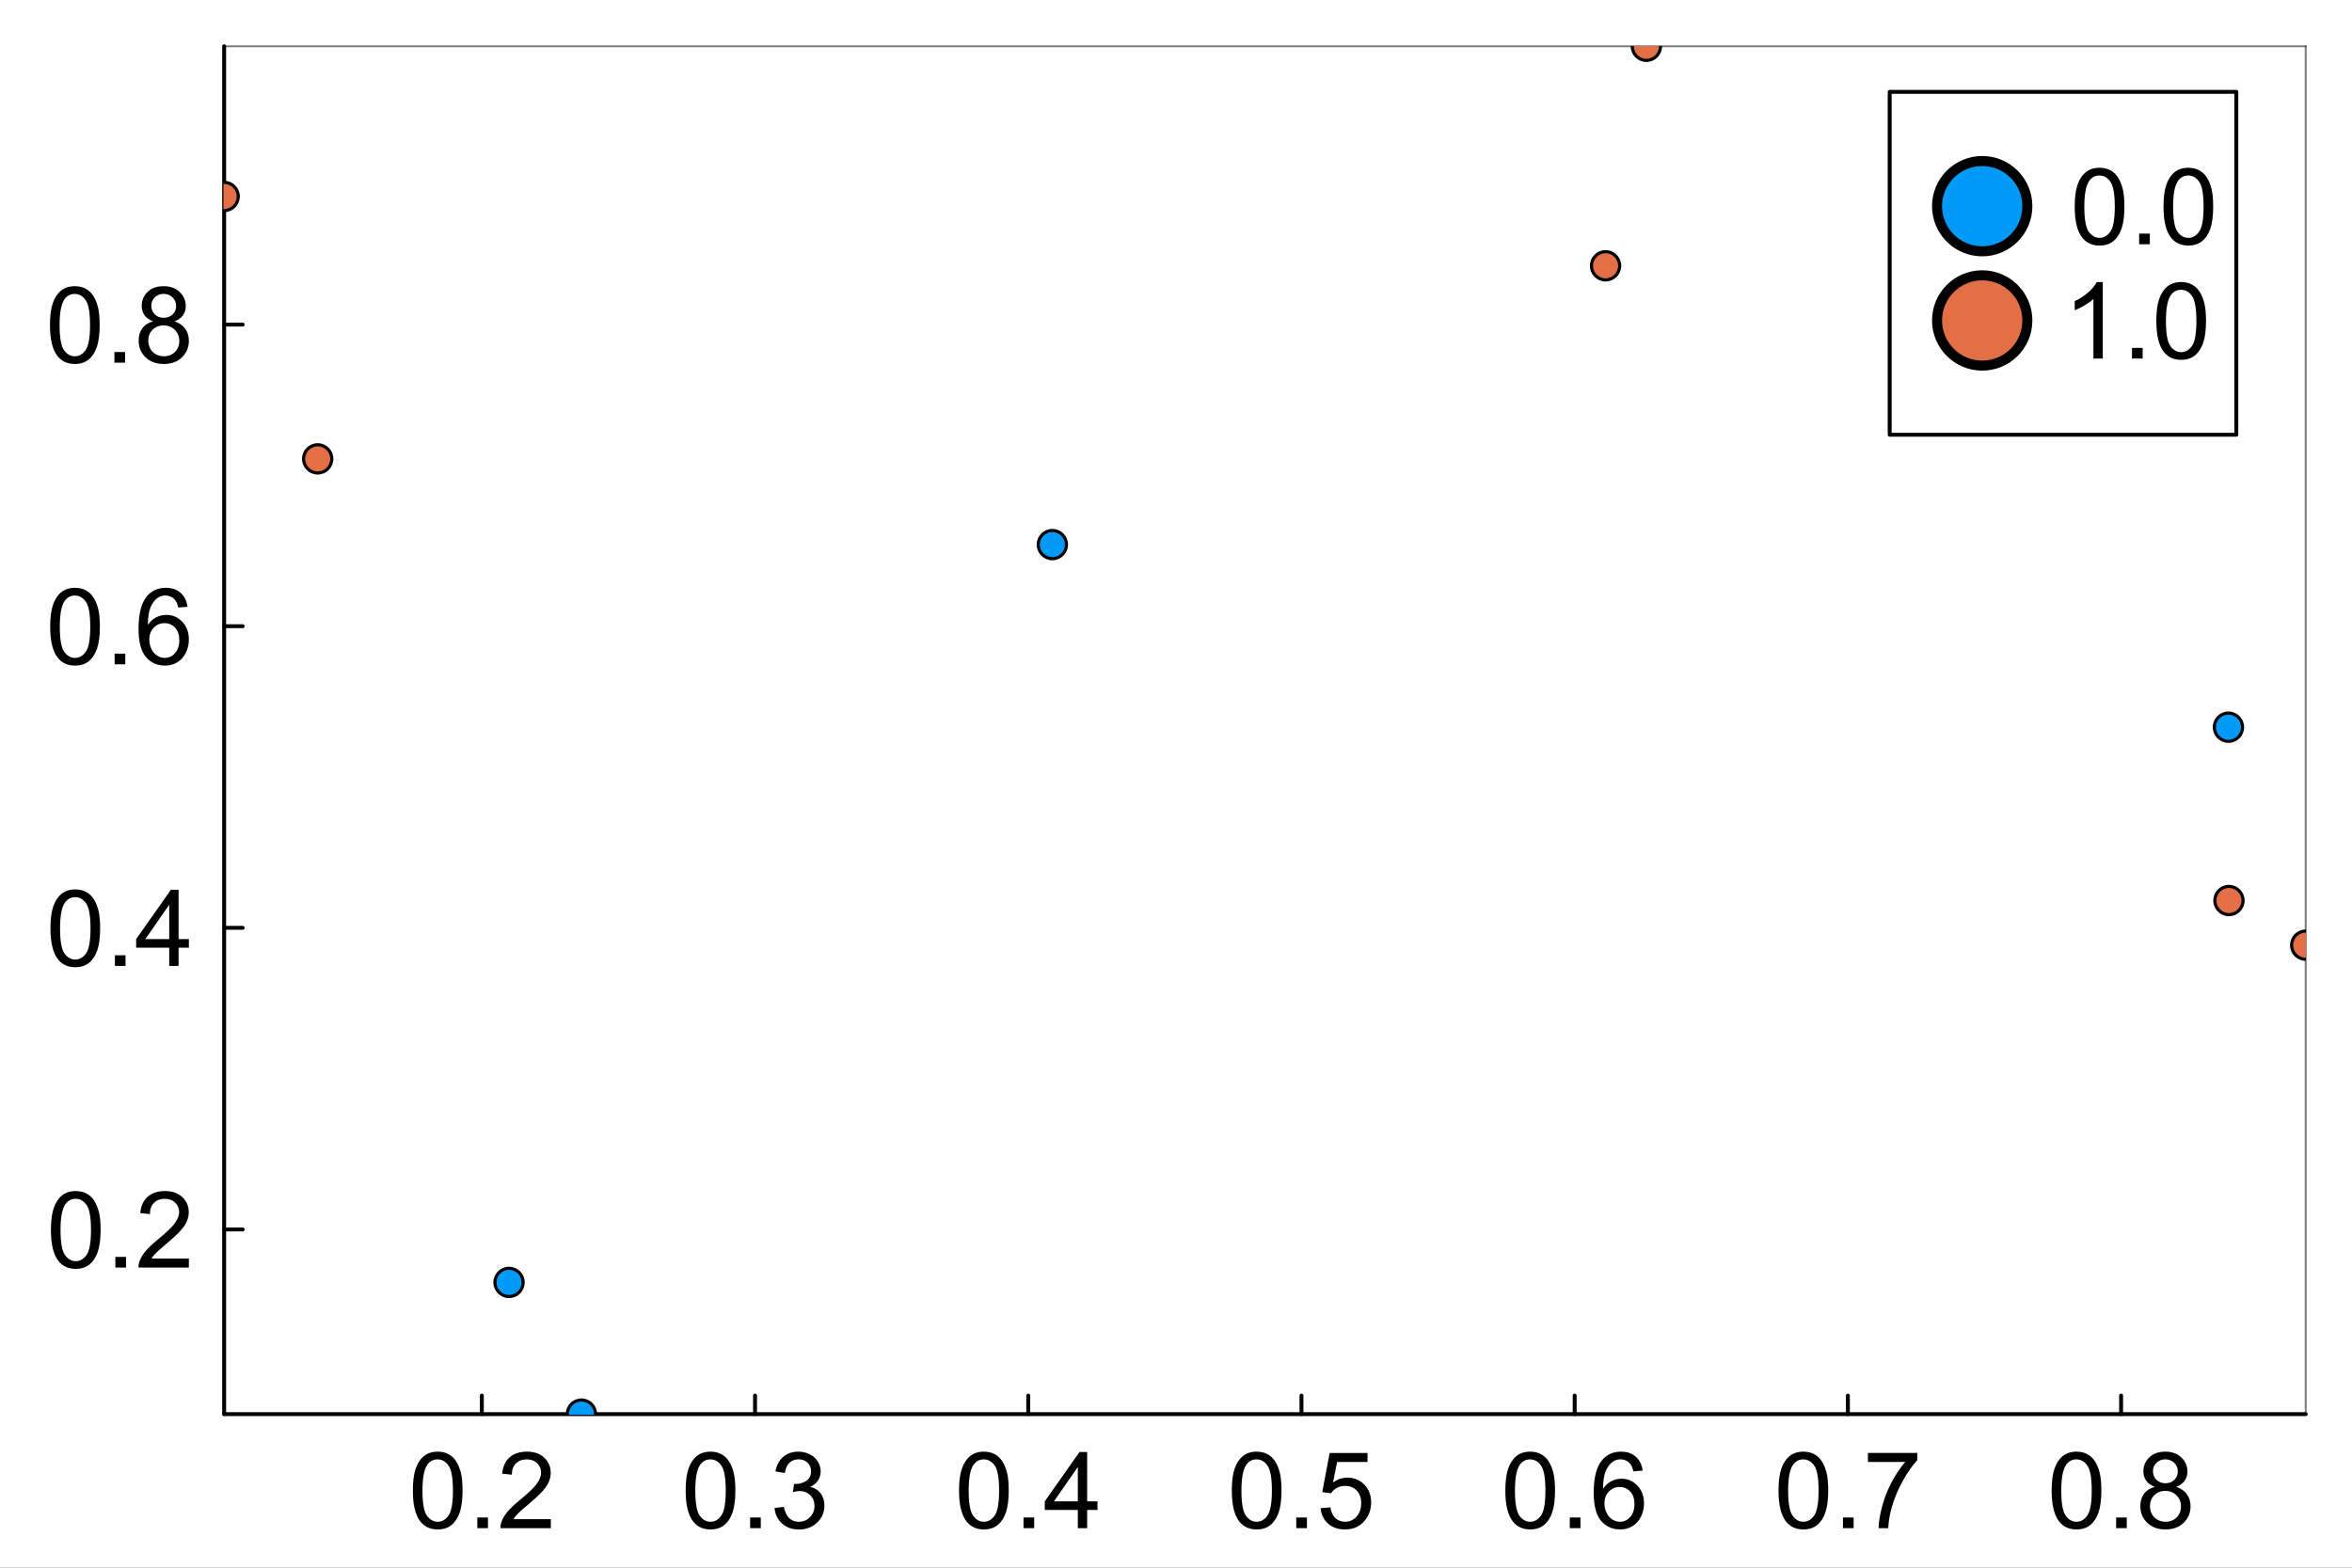 <?xml version="1.0" encoding="utf-8"?>
<svg xmlns="http://www.w3.org/2000/svg" xmlns:xlink="http://www.w3.org/1999/xlink" width="600" height="400" viewBox="0 0 2400 1600">
<rect x="0" y="0" width="2400" height="1600" fill="#333333" stroke="none"/>
<defs>
  <clipPath id="clip650">
    <rect x="0" y="0" width="2400" height="1600"/>
  </clipPath>
</defs>
<path clip-path="url(#clip650)" d="M0 1600 L2400 1600 L2400 8.88178e-14 L0 8.88178e-14  Z" fill="#ffffff" fill-rule="evenodd" fill-opacity="1"/>
<defs>
  <clipPath id="clip651">
    <rect x="480" y="0" width="1681" height="1600"/>
  </clipPath>
</defs>
<path clip-path="url(#clip650)" d="M228.721 1443.25 L2352.76 1443.25 L2352.76 47.244 L228.721 47.244  Z" fill="#ffffff" fill-rule="evenodd" fill-opacity="1"/>
<defs>
  <clipPath id="clip652">
    <rect x="228" y="47" width="2125" height="1397"/>
  </clipPath>
</defs>
<polyline clip-path="url(#clip650)" style="stroke:#000000; stroke-linecap:round; stroke-linejoin:round; stroke-width:4; stroke-opacity:1; fill:none" points="228.721,1443.25 2352.76,1443.25 "/>
<polyline clip-path="url(#clip650)" style="stroke:#000000; stroke-linecap:round; stroke-linejoin:round; stroke-width:2; stroke-opacity:0.5; fill:none" points="228.721,47.244 2352.76,47.244 "/>
<polyline clip-path="url(#clip650)" style="stroke:#000000; stroke-linecap:round; stroke-linejoin:round; stroke-width:4; stroke-opacity:1; fill:none" points="491.667,1443.25 491.667,1424.35 "/>
<polyline clip-path="url(#clip650)" style="stroke:#000000; stroke-linecap:round; stroke-linejoin:round; stroke-width:4; stroke-opacity:1; fill:none" points="770.454,1443.25 770.454,1424.35 "/>
<polyline clip-path="url(#clip650)" style="stroke:#000000; stroke-linecap:round; stroke-linejoin:round; stroke-width:4; stroke-opacity:1; fill:none" points="1049.24,1443.25 1049.24,1424.35 "/>
<polyline clip-path="url(#clip650)" style="stroke:#000000; stroke-linecap:round; stroke-linejoin:round; stroke-width:4; stroke-opacity:1; fill:none" points="1328.03,1443.25 1328.03,1424.35 "/>
<polyline clip-path="url(#clip650)" style="stroke:#000000; stroke-linecap:round; stroke-linejoin:round; stroke-width:4; stroke-opacity:1; fill:none" points="1606.81,1443.25 1606.81,1424.35 "/>
<polyline clip-path="url(#clip650)" style="stroke:#000000; stroke-linecap:round; stroke-linejoin:round; stroke-width:4; stroke-opacity:1; fill:none" points="1885.6,1443.25 1885.6,1424.35 "/>
<polyline clip-path="url(#clip650)" style="stroke:#000000; stroke-linecap:round; stroke-linejoin:round; stroke-width:4; stroke-opacity:1; fill:none" points="2164.39,1443.25 2164.39,1424.35 "/>
<path clip-path="url(#clip650)" d="M421.28 1521.3 Q421.28 1507.51 424.091 1499.13 Q426.955 1490.69 432.525 1486.13 Q438.147 1481.57 446.634 1481.57 Q452.893 1481.57 457.614 1484.12 Q462.334 1486.61 465.411 1491.38 Q468.487 1496.1 470.238 1502.95 Q471.988 1509.74 471.988 1521.3 Q471.988 1534.98 469.177 1543.42 Q466.366 1551.8 460.743 1556.41 Q455.174 1560.97 446.634 1560.97 Q435.389 1560.97 428.971 1552.91 Q421.28 1543.2 421.28 1521.3 M431.093 1521.3 Q431.093 1540.45 435.548 1546.81 Q440.057 1553.12 446.634 1553.12 Q453.211 1553.12 457.667 1546.76 Q462.175 1540.39 462.175 1521.3 Q462.175 1502.1 457.667 1495.78 Q453.211 1489.47 446.528 1489.47 Q439.951 1489.47 436.025 1495.04 Q431.093 1502.15 431.093 1521.3 Z" fill="#000000" fill-rule="nonzero" fill-opacity="1" /><path clip-path="url(#clip650)" d="M487.052 1559.65 L487.052 1548.77 L497.926 1548.77 L497.926 1559.65 L487.052 1559.65 Z" fill="#000000" fill-rule="nonzero" fill-opacity="1" /><path clip-path="url(#clip650)" d="M562.054 1550.47 L562.054 1559.65 L510.656 1559.65 Q510.55 1556.2 511.77 1553.02 Q513.732 1547.77 518.029 1542.67 Q522.378 1537.58 530.547 1530.9 Q543.224 1520.5 547.679 1514.46 Q552.135 1508.36 552.135 1502.95 Q552.135 1497.27 548.051 1493.4 Q544.02 1489.47 537.495 1489.47 Q530.6 1489.47 526.463 1493.61 Q522.325 1497.75 522.272 1505.07 L512.459 1504.06 Q513.467 1493.08 520.044 1487.35 Q526.622 1481.57 537.708 1481.57 Q548.899 1481.57 555.424 1487.78 Q561.948 1493.98 561.948 1503.16 Q561.948 1507.83 560.038 1512.33 Q558.129 1516.84 553.673 1521.83 Q549.271 1526.81 538.981 1535.51 Q530.388 1542.73 527.948 1545.33 Q525.508 1547.87 523.917 1550.47 L562.054 1550.47 Z" fill="#000000" fill-rule="nonzero" fill-opacity="1" /><path clip-path="url(#clip650)" d="M699.669 1521.3 Q699.669 1507.51 702.48 1499.13 Q705.344 1490.69 710.914 1486.13 Q716.536 1481.57 725.023 1481.57 Q731.282 1481.57 736.003 1484.12 Q740.724 1486.61 743.8 1491.38 Q746.877 1496.1 748.627 1502.95 Q750.377 1509.74 750.377 1521.3 Q750.377 1534.98 747.566 1543.42 Q744.755 1551.8 739.132 1556.41 Q733.563 1560.97 725.023 1560.97 Q713.778 1560.97 707.36 1552.91 Q699.669 1543.2 699.669 1521.3 M709.482 1521.3 Q709.482 1540.45 713.937 1546.81 Q718.446 1553.12 725.023 1553.12 Q731.6 1553.12 736.056 1546.76 Q740.564 1540.39 740.564 1521.3 Q740.564 1502.1 736.056 1495.78 Q731.6 1489.47 724.917 1489.47 Q718.34 1489.47 714.415 1495.04 Q709.482 1502.15 709.482 1521.3 Z" fill="#000000" fill-rule="nonzero" fill-opacity="1" /><path clip-path="url(#clip650)" d="M765.441 1559.65 L765.441 1548.77 L776.315 1548.77 L776.315 1559.65 L765.441 1559.65 Z" fill="#000000" fill-rule="nonzero" fill-opacity="1" /><path clip-path="url(#clip650)" d="M790.318 1539.12 L799.866 1537.85 Q801.51 1545.96 805.435 1549.57 Q809.413 1553.12 815.089 1553.12 Q821.825 1553.12 826.44 1548.46 Q831.108 1543.79 831.108 1536.89 Q831.108 1530.32 826.811 1526.07 Q822.515 1521.78 815.885 1521.78 Q813.179 1521.78 809.148 1522.84 L810.209 1514.46 Q811.164 1514.56 811.747 1514.56 Q817.847 1514.56 822.727 1511.38 Q827.607 1508.2 827.607 1501.57 Q827.607 1496.32 824.053 1492.87 Q820.499 1489.42 814.877 1489.42 Q809.307 1489.42 805.594 1492.92 Q801.881 1496.42 800.821 1503.42 L791.273 1501.73 Q793.023 1492.13 799.229 1486.87 Q805.435 1481.57 814.665 1481.57 Q821.03 1481.57 826.387 1484.33 Q831.744 1487.03 834.555 1491.75 Q837.42 1496.47 837.42 1501.78 Q837.42 1506.82 834.715 1510.96 Q832.009 1515.09 826.705 1517.53 Q833.601 1519.12 837.42 1524.16 Q841.239 1529.15 841.239 1536.68 Q841.239 1546.86 833.813 1553.97 Q826.387 1561.03 815.036 1561.03 Q804.799 1561.03 798.009 1554.93 Q791.273 1548.83 790.318 1539.12 Z" fill="#000000" fill-rule="nonzero" fill-opacity="1" /><path clip-path="url(#clip650)" d="M978.615 1521.3 Q978.615 1507.51 981.426 1499.13 Q984.29 1490.69 989.86 1486.13 Q995.482 1481.57 1003.97 1481.57 Q1010.23 1481.57 1014.95 1484.12 Q1019.67 1486.61 1022.75 1491.38 Q1025.82 1496.1 1027.57 1502.95 Q1029.32 1509.74 1029.32 1521.3 Q1029.32 1534.98 1026.51 1543.42 Q1023.7 1551.8 1018.08 1556.41 Q1012.51 1560.97 1003.97 1560.97 Q992.724 1560.97 986.306 1552.91 Q978.615 1543.2 978.615 1521.3 M988.428 1521.3 Q988.428 1540.45 992.883 1546.81 Q997.392 1553.12 1003.97 1553.12 Q1010.55 1553.12 1015 1546.76 Q1019.51 1540.39 1019.51 1521.3 Q1019.51 1502.1 1015 1495.78 Q1010.55 1489.47 1003.86 1489.47 Q997.286 1489.47 993.361 1495.04 Q988.428 1502.15 988.428 1521.3 Z" fill="#000000" fill-rule="nonzero" fill-opacity="1" /><path clip-path="url(#clip650)" d="M1044.39 1559.65 L1044.39 1548.77 L1055.26 1548.77 L1055.26 1559.65 L1044.39 1559.65 Z" fill="#000000" fill-rule="nonzero" fill-opacity="1" /><path clip-path="url(#clip650)" d="M1099.82 1559.65 L1099.82 1541.03 L1066.08 1541.03 L1066.08 1532.28 L1101.57 1481.89 L1109.36 1481.89 L1109.36 1532.28 L1119.87 1532.28 L1119.87 1541.03 L1109.36 1541.03 L1109.36 1559.65 L1099.82 1559.65 M1099.82 1532.28 L1099.82 1497.22 L1075.47 1532.28 L1099.82 1532.28 Z" fill="#000000" fill-rule="nonzero" fill-opacity="1" /><path clip-path="url(#clip650)" d="M1256.95 1521.3 Q1256.95 1507.51 1259.76 1499.13 Q1262.63 1490.69 1268.2 1486.13 Q1273.82 1481.57 1282.31 1481.57 Q1288.56 1481.57 1293.29 1484.12 Q1298.01 1486.61 1301.08 1491.38 Q1304.16 1496.1 1305.91 1502.95 Q1307.66 1509.74 1307.66 1521.3 Q1307.66 1534.98 1304.85 1543.42 Q1302.04 1551.8 1296.41 1556.41 Q1290.85 1560.97 1282.31 1560.97 Q1271.06 1560.97 1264.64 1552.91 Q1256.95 1543.2 1256.95 1521.3 M1266.76 1521.3 Q1266.76 1540.45 1271.22 1546.81 Q1275.73 1553.12 1282.31 1553.12 Q1288.88 1553.12 1293.34 1546.76 Q1297.85 1540.39 1297.85 1521.3 Q1297.85 1502.1 1293.34 1495.78 Q1288.88 1489.47 1282.2 1489.47 Q1275.62 1489.47 1271.7 1495.04 Q1266.76 1502.15 1266.76 1521.3 Z" fill="#000000" fill-rule="nonzero" fill-opacity="1" /><path clip-path="url(#clip650)" d="M1322.72 1559.65 L1322.72 1548.77 L1333.6 1548.77 L1333.6 1559.65 L1322.72 1559.65 Z" fill="#000000" fill-rule="nonzero" fill-opacity="1" /><path clip-path="url(#clip650)" d="M1347.55 1539.28 L1357.57 1538.43 Q1358.69 1545.75 1362.72 1549.46 Q1366.8 1553.12 1372.53 1553.12 Q1379.43 1553.12 1384.2 1547.93 Q1388.97 1542.73 1388.97 1534.13 Q1388.97 1525.97 1384.36 1521.25 Q1379.8 1516.52 1372.37 1516.52 Q1367.76 1516.52 1364.04 1518.65 Q1360.33 1520.71 1358.21 1524.06 L1349.24 1522.89 L1356.78 1482.95 L1395.44 1482.95 L1395.44 1492.07 L1364.41 1492.07 L1360.22 1512.97 Q1367.23 1508.09 1374.92 1508.09 Q1385.1 1508.09 1392.1 1515.15 Q1399.1 1522.2 1399.1 1533.29 Q1399.1 1543.84 1392.95 1551.53 Q1385.47 1560.97 1372.53 1560.97 Q1361.92 1560.97 1355.19 1555.03 Q1348.5 1549.09 1347.55 1539.28 Z" fill="#000000" fill-rule="nonzero" fill-opacity="1" /><path clip-path="url(#clip650)" d="M1536.06 1521.3 Q1536.06 1507.51 1538.87 1499.13 Q1541.73 1490.69 1547.3 1486.13 Q1552.92 1481.57 1561.41 1481.57 Q1567.67 1481.57 1572.39 1484.12 Q1577.11 1486.61 1580.19 1491.38 Q1583.26 1496.1 1585.01 1502.95 Q1586.76 1509.74 1586.76 1521.3 Q1586.76 1534.98 1583.95 1543.42 Q1581.14 1551.8 1575.52 1556.41 Q1569.95 1560.97 1561.41 1560.97 Q1550.17 1560.97 1543.75 1552.91 Q1536.06 1543.2 1536.06 1521.3 M1545.87 1521.3 Q1545.87 1540.45 1550.32 1546.81 Q1554.83 1553.12 1561.41 1553.12 Q1567.99 1553.12 1572.44 1546.76 Q1576.95 1540.39 1576.95 1521.3 Q1576.95 1502.1 1572.44 1495.78 Q1567.99 1489.47 1561.3 1489.47 Q1554.73 1489.47 1550.8 1495.04 Q1545.87 1502.15 1545.87 1521.3 Z" fill="#000000" fill-rule="nonzero" fill-opacity="1" /><path clip-path="url(#clip650)" d="M1601.83 1559.65 L1601.83 1548.77 L1612.7 1548.77 L1612.7 1559.65 L1601.83 1559.65 Z" fill="#000000" fill-rule="nonzero" fill-opacity="1" /><path clip-path="url(#clip650)" d="M1676.19 1500.93 L1666.7 1501.67 Q1665.43 1496.05 1663.09 1493.5 Q1659.22 1489.42 1653.55 1489.42 Q1648.98 1489.42 1645.54 1491.97 Q1641.03 1495.25 1638.43 1501.57 Q1635.83 1507.88 1635.72 1519.55 Q1639.17 1514.3 1644.16 1511.75 Q1649.14 1509.2 1654.61 1509.2 Q1664.15 1509.2 1670.84 1516.26 Q1677.57 1523.26 1677.57 1534.4 Q1677.57 1541.72 1674.39 1548.03 Q1671.26 1554.29 1665.74 1557.63 Q1660.23 1560.97 1653.23 1560.97 Q1641.29 1560.97 1633.76 1552.22 Q1626.23 1543.42 1626.23 1523.26 Q1626.23 1500.72 1634.56 1490.48 Q1641.82 1481.57 1654.13 1481.57 Q1663.3 1481.57 1669.14 1486.71 Q1675.03 1491.86 1676.19 1500.93 M1637.21 1534.45 Q1637.21 1539.39 1639.28 1543.89 Q1641.4 1548.4 1645.16 1550.79 Q1648.93 1553.12 1653.07 1553.12 Q1659.11 1553.12 1663.46 1548.24 Q1667.81 1543.36 1667.81 1534.98 Q1667.81 1526.92 1663.52 1522.31 Q1659.22 1517.64 1652.7 1517.64 Q1646.23 1517.64 1641.72 1522.31 Q1637.21 1526.92 1637.21 1534.45 Z" fill="#000000" fill-rule="nonzero" fill-opacity="1" /><path clip-path="url(#clip650)" d="M1814.82 1521.3 Q1814.82 1507.51 1817.63 1499.13 Q1820.49 1490.69 1826.06 1486.13 Q1831.68 1481.57 1840.17 1481.57 Q1846.43 1481.57 1851.15 1484.12 Q1855.87 1486.61 1858.95 1491.38 Q1862.02 1496.1 1863.77 1502.95 Q1865.53 1509.74 1865.53 1521.3 Q1865.53 1534.98 1862.71 1543.42 Q1859.9 1551.8 1854.28 1556.41 Q1848.71 1560.97 1840.17 1560.97 Q1828.93 1560.97 1822.51 1552.91 Q1814.82 1543.2 1814.82 1521.3 M1824.63 1521.3 Q1824.63 1540.45 1829.09 1546.81 Q1833.59 1553.12 1840.17 1553.12 Q1846.75 1553.12 1851.2 1546.76 Q1855.71 1540.39 1855.71 1521.3 Q1855.71 1502.1 1851.2 1495.78 Q1846.75 1489.47 1840.06 1489.47 Q1833.49 1489.47 1829.56 1495.04 Q1824.63 1502.15 1824.63 1521.3 Z" fill="#000000" fill-rule="nonzero" fill-opacity="1" /><path clip-path="url(#clip650)" d="M1880.59 1559.65 L1880.59 1548.77 L1891.46 1548.77 L1891.46 1559.65 L1880.59 1559.65 Z" fill="#000000" fill-rule="nonzero" fill-opacity="1" /><path clip-path="url(#clip650)" d="M1906.05 1492.07 L1906.05 1482.9 L1956.39 1482.9 L1956.39 1490.32 Q1948.96 1498.22 1941.64 1511.33 Q1934.37 1524.43 1930.4 1538.27 Q1927.53 1548.03 1926.74 1559.65 L1916.92 1559.65 Q1917.08 1550.47 1920.53 1537.48 Q1923.98 1524.48 1930.4 1512.44 Q1936.87 1500.35 1944.13 1492.07 L1906.05 1492.07 Z" fill="#000000" fill-rule="nonzero" fill-opacity="1" /><path clip-path="url(#clip650)" d="M2093.52 1521.3 Q2093.52 1507.51 2096.34 1499.13 Q2099.2 1490.69 2104.77 1486.13 Q2110.39 1481.57 2118.88 1481.57 Q2125.14 1481.57 2129.86 1484.12 Q2134.58 1486.61 2137.66 1491.38 Q2140.73 1496.1 2142.48 1502.95 Q2144.23 1509.74 2144.23 1521.3 Q2144.23 1534.98 2141.42 1543.42 Q2138.61 1551.8 2132.99 1556.41 Q2127.42 1560.97 2118.88 1560.97 Q2107.63 1560.97 2101.22 1552.91 Q2093.52 1543.2 2093.52 1521.3 M2103.34 1521.3 Q2103.34 1540.45 2107.79 1546.81 Q2112.3 1553.12 2118.88 1553.12 Q2125.46 1553.12 2129.91 1546.76 Q2134.42 1540.39 2134.42 1521.3 Q2134.42 1502.1 2129.91 1495.78 Q2125.46 1489.47 2118.77 1489.47 Q2112.2 1489.47 2108.27 1495.04 Q2103.34 1502.15 2103.34 1521.3 Z" fill="#000000" fill-rule="nonzero" fill-opacity="1" /><path clip-path="url(#clip650)" d="M2159.3 1559.65 L2159.3 1548.77 L2170.17 1548.77 L2170.17 1559.65 L2159.3 1559.65 Z" fill="#000000" fill-rule="nonzero" fill-opacity="1" /><path clip-path="url(#clip650)" d="M2198.81 1517.48 Q2192.87 1515.3 2190.01 1511.27 Q2187.14 1507.24 2187.14 1501.62 Q2187.14 1493.13 2193.24 1487.35 Q2199.34 1481.57 2209.47 1481.57 Q2219.66 1481.57 2225.86 1487.51 Q2232.07 1493.4 2232.07 1501.88 Q2232.07 1507.3 2229.21 1511.33 Q2226.4 1515.3 2220.61 1517.48 Q2227.77 1519.81 2231.49 1525.01 Q2235.25 1530.21 2235.25 1537.42 Q2235.25 1547.4 2228.2 1554.18 Q2221.14 1560.97 2209.63 1560.97 Q2198.12 1560.97 2191.07 1554.18 Q2184.01 1547.34 2184.01 1537.16 Q2184.01 1529.57 2187.83 1524.48 Q2191.71 1519.34 2198.81 1517.48 M2196.9 1501.3 Q2196.9 1506.82 2200.46 1510.32 Q2204.01 1513.82 2209.69 1513.82 Q2215.2 1513.82 2218.7 1510.37 Q2222.26 1506.87 2222.26 1501.83 Q2222.26 1496.58 2218.6 1493.03 Q2214.99 1489.42 2209.58 1489.42 Q2204.12 1489.42 2200.51 1492.92 Q2196.9 1496.42 2196.9 1501.3 M2193.83 1537.21 Q2193.83 1541.3 2195.74 1545.11 Q2197.7 1548.93 2201.52 1551.06 Q2205.34 1553.12 2209.74 1553.12 Q2216.58 1553.12 2221.04 1548.72 Q2225.49 1544.32 2225.49 1537.53 Q2225.49 1530.63 2220.88 1526.13 Q2216.32 1521.62 2209.42 1521.62 Q2202.69 1521.62 2198.23 1526.07 Q2193.83 1530.53 2193.83 1537.21 Z" fill="#000000" fill-rule="nonzero" fill-opacity="1" /><polyline clip-path="url(#clip650)" style="stroke:#000000; stroke-linecap:round; stroke-linejoin:round; stroke-width:4; stroke-opacity:1; fill:none" points="228.721,1443.25 228.721,47.244 "/>
<polyline clip-path="url(#clip650)" style="stroke:#000000; stroke-linecap:round; stroke-linejoin:round; stroke-width:2; stroke-opacity:0.5; fill:none" points="2352.76,1443.25 2352.76,47.244 "/>
<polyline clip-path="url(#clip650)" style="stroke:#000000; stroke-linecap:round; stroke-linejoin:round; stroke-width:4; stroke-opacity:1; fill:none" points="228.721,1254.8 247.619,1254.8 "/>
<polyline clip-path="url(#clip650)" style="stroke:#000000; stroke-linecap:round; stroke-linejoin:round; stroke-width:4; stroke-opacity:1; fill:none" points="228.721,946.958 247.619,946.958 "/>
<polyline clip-path="url(#clip650)" style="stroke:#000000; stroke-linecap:round; stroke-linejoin:round; stroke-width:4; stroke-opacity:1; fill:none" points="228.721,639.115 247.619,639.115 "/>
<polyline clip-path="url(#clip650)" style="stroke:#000000; stroke-linecap:round; stroke-linejoin:round; stroke-width:4; stroke-opacity:1; fill:none" points="228.721,331.273 247.619,331.273 "/>
<path clip-path="url(#clip650)" d="M51.947 1255.33 Q51.947 1241.54 54.758 1233.16 Q57.622 1224.73 63.192 1220.16 Q68.814 1215.6 77.301 1215.6 Q83.56 1215.6 88.281 1218.15 Q93.002 1220.64 96.078 1225.42 Q99.154 1230.14 100.905 1236.98 Q102.655 1243.77 102.655 1255.33 Q102.655 1269.02 99.844 1277.45 Q97.033 1285.83 91.41 1290.45 Q85.841 1295.01 77.301 1295.01 Q66.056 1295.01 59.638 1286.94 Q51.947 1277.24 51.947 1255.33 M61.76 1255.33 Q61.76 1274.48 66.215 1280.84 Q70.724 1287.16 77.301 1287.16 Q83.878 1287.16 88.334 1280.79 Q92.843 1274.43 92.843 1255.33 Q92.843 1236.13 88.334 1229.82 Q83.878 1223.51 77.195 1223.51 Q70.618 1223.51 66.693 1229.08 Q61.76 1236.18 61.76 1255.33 Z" fill="#000000" fill-rule="nonzero" fill-opacity="1" /><path clip-path="url(#clip650)" d="M117.719 1293.68 L117.719 1282.81 L128.593 1282.81 L128.593 1293.68 L117.719 1293.68 Z" fill="#000000" fill-rule="nonzero" fill-opacity="1" /><path clip-path="url(#clip650)" d="M192.721 1284.5 L192.721 1293.68 L141.323 1293.68 Q141.217 1290.23 142.437 1287.05 Q144.4 1281.8 148.696 1276.71 Q153.045 1271.62 161.214 1264.93 Q173.891 1254.54 178.347 1248.49 Q182.802 1242.39 182.802 1236.98 Q182.802 1231.3 178.718 1227.43 Q174.687 1223.51 168.163 1223.51 Q161.267 1223.51 157.13 1227.64 Q152.992 1231.78 152.939 1239.1 L143.127 1238.09 Q144.134 1227.11 150.712 1221.38 Q157.289 1215.6 168.375 1215.6 Q179.567 1215.6 186.091 1221.81 Q192.615 1228.01 192.615 1237.19 Q192.615 1241.86 190.706 1246.37 Q188.796 1250.88 184.34 1255.86 Q179.938 1260.85 169.648 1269.55 Q161.055 1276.76 158.615 1279.36 Q156.175 1281.91 154.584 1284.5 L192.721 1284.5 Z" fill="#000000" fill-rule="nonzero" fill-opacity="1" /><path clip-path="url(#clip650)" d="M51.469 947.488 Q51.469 933.697 54.281 925.317 Q57.145 916.883 62.715 912.321 Q68.337 907.76 76.824 907.76 Q83.083 907.76 87.803 910.306 Q92.524 912.799 95.601 917.572 Q98.677 922.293 100.428 929.136 Q102.178 935.925 102.178 947.488 Q102.178 961.173 99.367 969.607 Q96.555 977.988 90.933 982.602 Q85.364 987.164 76.824 987.164 Q65.579 987.164 59.161 979.102 Q51.469 969.395 51.469 947.488 M61.282 947.488 Q61.282 966.637 65.738 973.002 Q70.246 979.314 76.824 979.314 Q83.401 979.314 87.856 972.949 Q92.365 966.584 92.365 947.488 Q92.365 928.287 87.856 921.975 Q83.401 915.663 76.718 915.663 Q70.14 915.663 66.215 921.232 Q61.282 928.34 61.282 947.488 Z" fill="#000000" fill-rule="nonzero" fill-opacity="1" /><path clip-path="url(#clip650)" d="M117.242 985.838 L117.242 974.964 L128.116 974.964 L128.116 985.838 L117.242 985.838 Z" fill="#000000" fill-rule="nonzero" fill-opacity="1" /><path clip-path="url(#clip650)" d="M172.671 985.838 L172.671 967.22 L138.936 967.22 L138.936 958.468 L174.422 908.078 L182.219 908.078 L182.219 958.468 L192.721 958.468 L192.721 967.22 L182.219 967.22 L182.219 985.838 L172.671 985.838 M172.671 958.468 L172.671 923.407 L148.325 958.468 L172.671 958.468 Z" fill="#000000" fill-rule="nonzero" fill-opacity="1" /><path clip-path="url(#clip650)" d="M51.204 639.646 Q51.204 625.855 54.016 617.474 Q56.88 609.04 62.449 604.479 Q68.072 599.917 76.558 599.917 Q82.817 599.917 87.538 602.463 Q92.259 604.956 95.335 609.73 Q98.412 614.451 100.162 621.293 Q101.913 628.082 101.913 639.646 Q101.913 653.331 99.102 661.764 Q96.29 670.145 90.668 674.76 Q85.098 679.321 76.558 679.321 Q65.314 679.321 58.895 671.259 Q51.204 661.552 51.204 639.646 M61.017 639.646 Q61.017 658.794 65.473 665.159 Q69.981 671.471 76.558 671.471 Q83.136 671.471 87.591 665.106 Q92.1 658.741 92.1 639.646 Q92.1 620.444 87.591 614.132 Q83.136 607.82 76.452 607.82 Q69.875 607.82 65.95 613.39 Q61.017 620.497 61.017 639.646 Z" fill="#000000" fill-rule="nonzero" fill-opacity="1" /><path clip-path="url(#clip650)" d="M116.977 677.995 L116.977 667.122 L127.85 667.122 L127.85 677.995 L116.977 677.995 Z" fill="#000000" fill-rule="nonzero" fill-opacity="1" /><path clip-path="url(#clip650)" d="M191.342 619.277 L181.847 620.02 Q180.574 614.398 178.241 611.851 Q174.368 607.767 168.693 607.767 Q164.131 607.767 160.684 610.313 Q156.175 613.602 153.576 619.914 Q150.977 626.226 150.871 637.895 Q154.319 632.644 159.304 630.098 Q164.29 627.552 169.754 627.552 Q179.301 627.552 185.985 634.607 Q192.721 641.608 192.721 652.747 Q192.721 660.067 189.539 666.379 Q186.409 672.638 180.893 675.98 Q175.376 679.321 168.375 679.321 Q156.44 679.321 148.908 670.569 Q141.376 661.764 141.376 641.608 Q141.376 619.065 149.704 608.828 Q156.971 599.917 169.276 599.917 Q178.453 599.917 184.287 605.062 Q190.175 610.207 191.342 619.277 M152.356 652.8 Q152.356 657.733 154.425 662.242 Q156.546 666.75 160.312 669.137 Q164.078 671.471 168.216 671.471 Q174.262 671.471 178.612 666.591 Q182.961 661.711 182.961 653.331 Q182.961 645.268 178.665 640.653 Q174.368 635.986 167.844 635.986 Q161.373 635.986 156.865 640.653 Q152.356 645.268 152.356 652.8 Z" fill="#000000" fill-rule="nonzero" fill-opacity="1" /><path clip-path="url(#clip650)" d="M50.992 331.803 Q50.992 318.012 53.803 309.631 Q56.668 301.198 62.237 296.636 Q67.86 292.074 76.346 292.074 Q82.605 292.074 87.326 294.62 Q92.047 297.113 95.123 301.887 Q98.2 306.608 99.95 313.45 Q101.701 320.24 101.701 331.803 Q101.701 345.488 98.889 353.922 Q96.078 362.302 90.456 366.917 Q84.886 371.479 76.346 371.479 Q65.101 371.479 58.683 363.416 Q50.992 353.709 50.992 331.803 M60.805 331.803 Q60.805 350.951 65.26 357.316 Q69.769 363.628 76.346 363.628 Q82.924 363.628 87.379 357.263 Q91.888 350.898 91.888 331.803 Q91.888 312.602 87.379 306.29 Q82.924 299.978 76.24 299.978 Q69.663 299.978 65.738 305.547 Q60.805 312.655 60.805 331.803 Z" fill="#000000" fill-rule="nonzero" fill-opacity="1" /><path clip-path="url(#clip650)" d="M116.765 370.153 L116.765 359.279 L127.638 359.279 L127.638 370.153 L116.765 370.153 Z" fill="#000000" fill-rule="nonzero" fill-opacity="1" /><path clip-path="url(#clip650)" d="M156.281 327.984 Q150.34 325.809 147.476 321.778 Q144.612 317.747 144.612 312.124 Q144.612 303.638 150.712 297.856 Q156.811 292.074 166.943 292.074 Q177.127 292.074 183.333 298.015 Q189.539 303.903 189.539 312.389 Q189.539 317.8 186.674 321.831 Q183.863 325.809 178.081 327.984 Q185.242 330.318 188.955 335.516 Q192.721 340.714 192.721 347.928 Q192.721 357.9 185.667 364.689 Q178.612 371.479 167.102 371.479 Q155.592 371.479 148.537 364.689 Q141.482 357.847 141.482 347.663 Q141.482 340.078 145.301 334.985 Q149.173 329.84 156.281 327.984 M154.372 311.806 Q154.372 317.322 157.925 320.823 Q161.479 324.324 167.155 324.324 Q172.671 324.324 176.172 320.876 Q179.726 317.375 179.726 312.336 Q179.726 307.085 176.066 303.531 Q172.459 299.925 167.049 299.925 Q161.585 299.925 157.978 303.425 Q154.372 306.926 154.372 311.806 M151.295 347.716 Q151.295 351.8 153.205 355.619 Q155.167 359.438 158.986 361.56 Q162.805 363.628 167.208 363.628 Q174.05 363.628 178.506 359.226 Q182.961 354.823 182.961 348.034 Q182.961 341.138 178.347 336.63 Q173.785 332.121 166.89 332.121 Q160.153 332.121 155.698 336.577 Q151.295 341.032 151.295 347.716 Z" fill="#000000" fill-rule="nonzero" fill-opacity="1" /><circle clip-path="url(#clip652)" cx="2273.93" cy="742.185" r="14.4" fill="#009af9" fill-rule="evenodd" fill-opacity="1" stroke="#000000" stroke-opacity="1" stroke-width="3.2"/>
<circle clip-path="url(#clip652)" cx="2226.33" cy="187.466" r="14.4" fill="#009af9" fill-rule="evenodd" fill-opacity="1" stroke="#000000" stroke-opacity="1" stroke-width="3.2"/>
<circle clip-path="url(#clip652)" cx="593.294" cy="1443.25" r="14.4" fill="#009af9" fill-rule="evenodd" fill-opacity="1" stroke="#000000" stroke-opacity="1" stroke-width="3.2"/>
<circle clip-path="url(#clip652)" cx="519.431" cy="1308.86" r="14.4" fill="#009af9" fill-rule="evenodd" fill-opacity="1" stroke="#000000" stroke-opacity="1" stroke-width="3.2"/>
<circle clip-path="url(#clip652)" cx="1073.82" cy="555.81" r="14.4" fill="#009af9" fill-rule="evenodd" fill-opacity="1" stroke="#000000" stroke-opacity="1" stroke-width="3.2"/>
<circle clip-path="url(#clip652)" cx="324.182" cy="468.328" r="14.4" fill="#e26f46" fill-rule="evenodd" fill-opacity="1" stroke="#000000" stroke-opacity="1" stroke-width="3.2"/>
<circle clip-path="url(#clip652)" cx="1679.99" cy="47.244" r="14.4" fill="#e26f46" fill-rule="evenodd" fill-opacity="1" stroke="#000000" stroke-opacity="1" stroke-width="3.2"/>
<circle clip-path="url(#clip652)" cx="1638.34" cy="271.272" r="14.4" fill="#e26f46" fill-rule="evenodd" fill-opacity="1" stroke="#000000" stroke-opacity="1" stroke-width="3.2"/>
<circle clip-path="url(#clip652)" cx="228.721" cy="200.515" r="14.4" fill="#e26f46" fill-rule="evenodd" fill-opacity="1" stroke="#000000" stroke-opacity="1" stroke-width="3.2"/>
<circle clip-path="url(#clip652)" cx="2352.76" cy="964.673" r="14.4" fill="#e26f46" fill-rule="evenodd" fill-opacity="1" stroke="#000000" stroke-opacity="1" stroke-width="3.2"/>
<circle clip-path="url(#clip652)" cx="2274.44" cy="919.085" r="14.4" fill="#e26f46" fill-rule="evenodd" fill-opacity="1" stroke="#000000" stroke-opacity="1" stroke-width="3.2"/>
<path clip-path="url(#clip650)" d="M1928.25 443.698 L2281.95 443.698 L2281.95 93.778 L1928.25 93.778  Z" fill="#ffffff" fill-rule="evenodd" fill-opacity="1"/>
<polyline clip-path="url(#clip650)" style="stroke:#000000; stroke-linecap:round; stroke-linejoin:round; stroke-width:4; stroke-opacity:1; fill:none" points="1928.25,443.698 2281.95,443.698 2281.95,93.778 1928.25,93.778 1928.25,443.698 "/>
<circle clip-path="url(#clip650)" cx="2022.65" cy="210.418" r="46.08" fill="#009af9" fill-rule="evenodd" fill-opacity="1" stroke="#000000" stroke-opacity="1" stroke-width="10.24"/>
<path clip-path="url(#clip650)" d="M2117.05 210.948 Q2117.05 197.157 2119.86 188.776 Q2122.73 180.343 2128.29 175.781 Q2133.92 171.219 2142.4 171.219 Q2148.66 171.219 2153.38 173.765 Q2158.1 176.258 2161.18 181.032 Q2164.26 185.753 2166.01 192.595 Q2167.76 199.385 2167.76 210.948 Q2167.76 224.633 2164.95 233.067 Q2162.14 241.447 2156.51 246.062 Q2150.94 250.624 2142.4 250.624 Q2131.16 250.624 2124.74 242.561 Q2117.05 232.854 2117.05 210.948 M2126.86 210.948 Q2126.86 230.096 2131.32 236.461 Q2135.83 242.773 2142.4 242.773 Q2148.98 242.773 2153.44 236.408 Q2157.95 230.043 2157.95 210.948 Q2157.95 191.747 2153.44 185.435 Q2148.98 179.123 2142.3 179.123 Q2135.72 179.123 2131.8 184.692 Q2126.86 191.8 2126.86 210.948 Z" fill="#000000" fill-rule="nonzero" fill-opacity="1" /><path clip-path="url(#clip650)" d="M2182.82 249.298 L2182.82 238.424 L2193.7 238.424 L2193.7 249.298 L2182.82 249.298 Z" fill="#000000" fill-rule="nonzero" fill-opacity="1" /><path clip-path="url(#clip650)" d="M2207.65 210.948 Q2207.65 197.157 2210.46 188.776 Q2213.32 180.343 2218.89 175.781 Q2224.51 171.219 2233 171.219 Q2239.26 171.219 2243.98 173.765 Q2248.7 176.258 2251.78 181.032 Q2254.85 185.753 2256.6 192.595 Q2258.35 199.385 2258.35 210.948 Q2258.35 224.633 2255.54 233.067 Q2252.73 241.447 2247.11 246.062 Q2241.54 250.624 2233 250.624 Q2221.76 250.624 2215.34 242.561 Q2207.65 232.854 2207.65 210.948 M2217.46 210.948 Q2217.46 230.096 2221.91 236.461 Q2226.42 242.773 2233 242.773 Q2239.58 242.773 2244.03 236.408 Q2248.54 230.043 2248.54 210.948 Q2248.54 191.747 2244.03 185.435 Q2239.58 179.123 2232.89 179.123 Q2226.32 179.123 2222.39 184.692 Q2217.46 191.8 2217.46 210.948 Z" fill="#000000" fill-rule="nonzero" fill-opacity="1" /><circle clip-path="url(#clip650)" cx="2022.65" cy="327.058" r="46.08" fill="#e26f46" fill-rule="evenodd" fill-opacity="1" stroke="#000000" stroke-opacity="1" stroke-width="10.24"/>
<path clip-path="url(#clip650)" d="M2145.69 365.938 L2136.14 365.938 L2136.14 305.098 Q2132.7 308.387 2127.07 311.675 Q2121.51 314.964 2117.05 316.608 L2117.05 307.379 Q2125.06 303.613 2131.05 298.256 Q2137.05 292.898 2139.54 287.859 L2145.69 287.859 L2145.69 365.938 Z" fill="#000000" fill-rule="nonzero" fill-opacity="1" /><path clip-path="url(#clip650)" d="M2175.5 365.938 L2175.5 355.064 L2186.38 355.064 L2186.38 365.938 L2175.5 365.938 Z" fill="#000000" fill-rule="nonzero" fill-opacity="1" /><path clip-path="url(#clip650)" d="M2200.33 327.588 Q2200.33 313.797 2203.14 305.416 Q2206 296.983 2211.57 292.421 Q2217.19 287.859 2225.68 287.859 Q2231.94 287.859 2236.66 290.405 Q2241.38 292.898 2244.46 297.672 Q2247.53 302.393 2249.28 309.235 Q2251.03 316.025 2251.03 327.588 Q2251.03 341.273 2248.22 349.707 Q2245.41 358.087 2239.79 362.702 Q2234.22 367.264 2225.68 367.264 Q2214.44 367.264 2208.02 359.201 Q2200.33 349.494 2200.33 327.588 M2210.14 327.588 Q2210.14 346.736 2214.59 353.101 Q2219.1 359.413 2225.68 359.413 Q2232.26 359.413 2236.71 353.048 Q2241.22 346.683 2241.22 327.588 Q2241.22 308.387 2236.71 302.075 Q2232.26 295.763 2225.57 295.763 Q2219 295.763 2215.07 301.332 Q2210.14 308.44 2210.14 327.588 Z" fill="#000000" fill-rule="nonzero" fill-opacity="1" /></svg>
